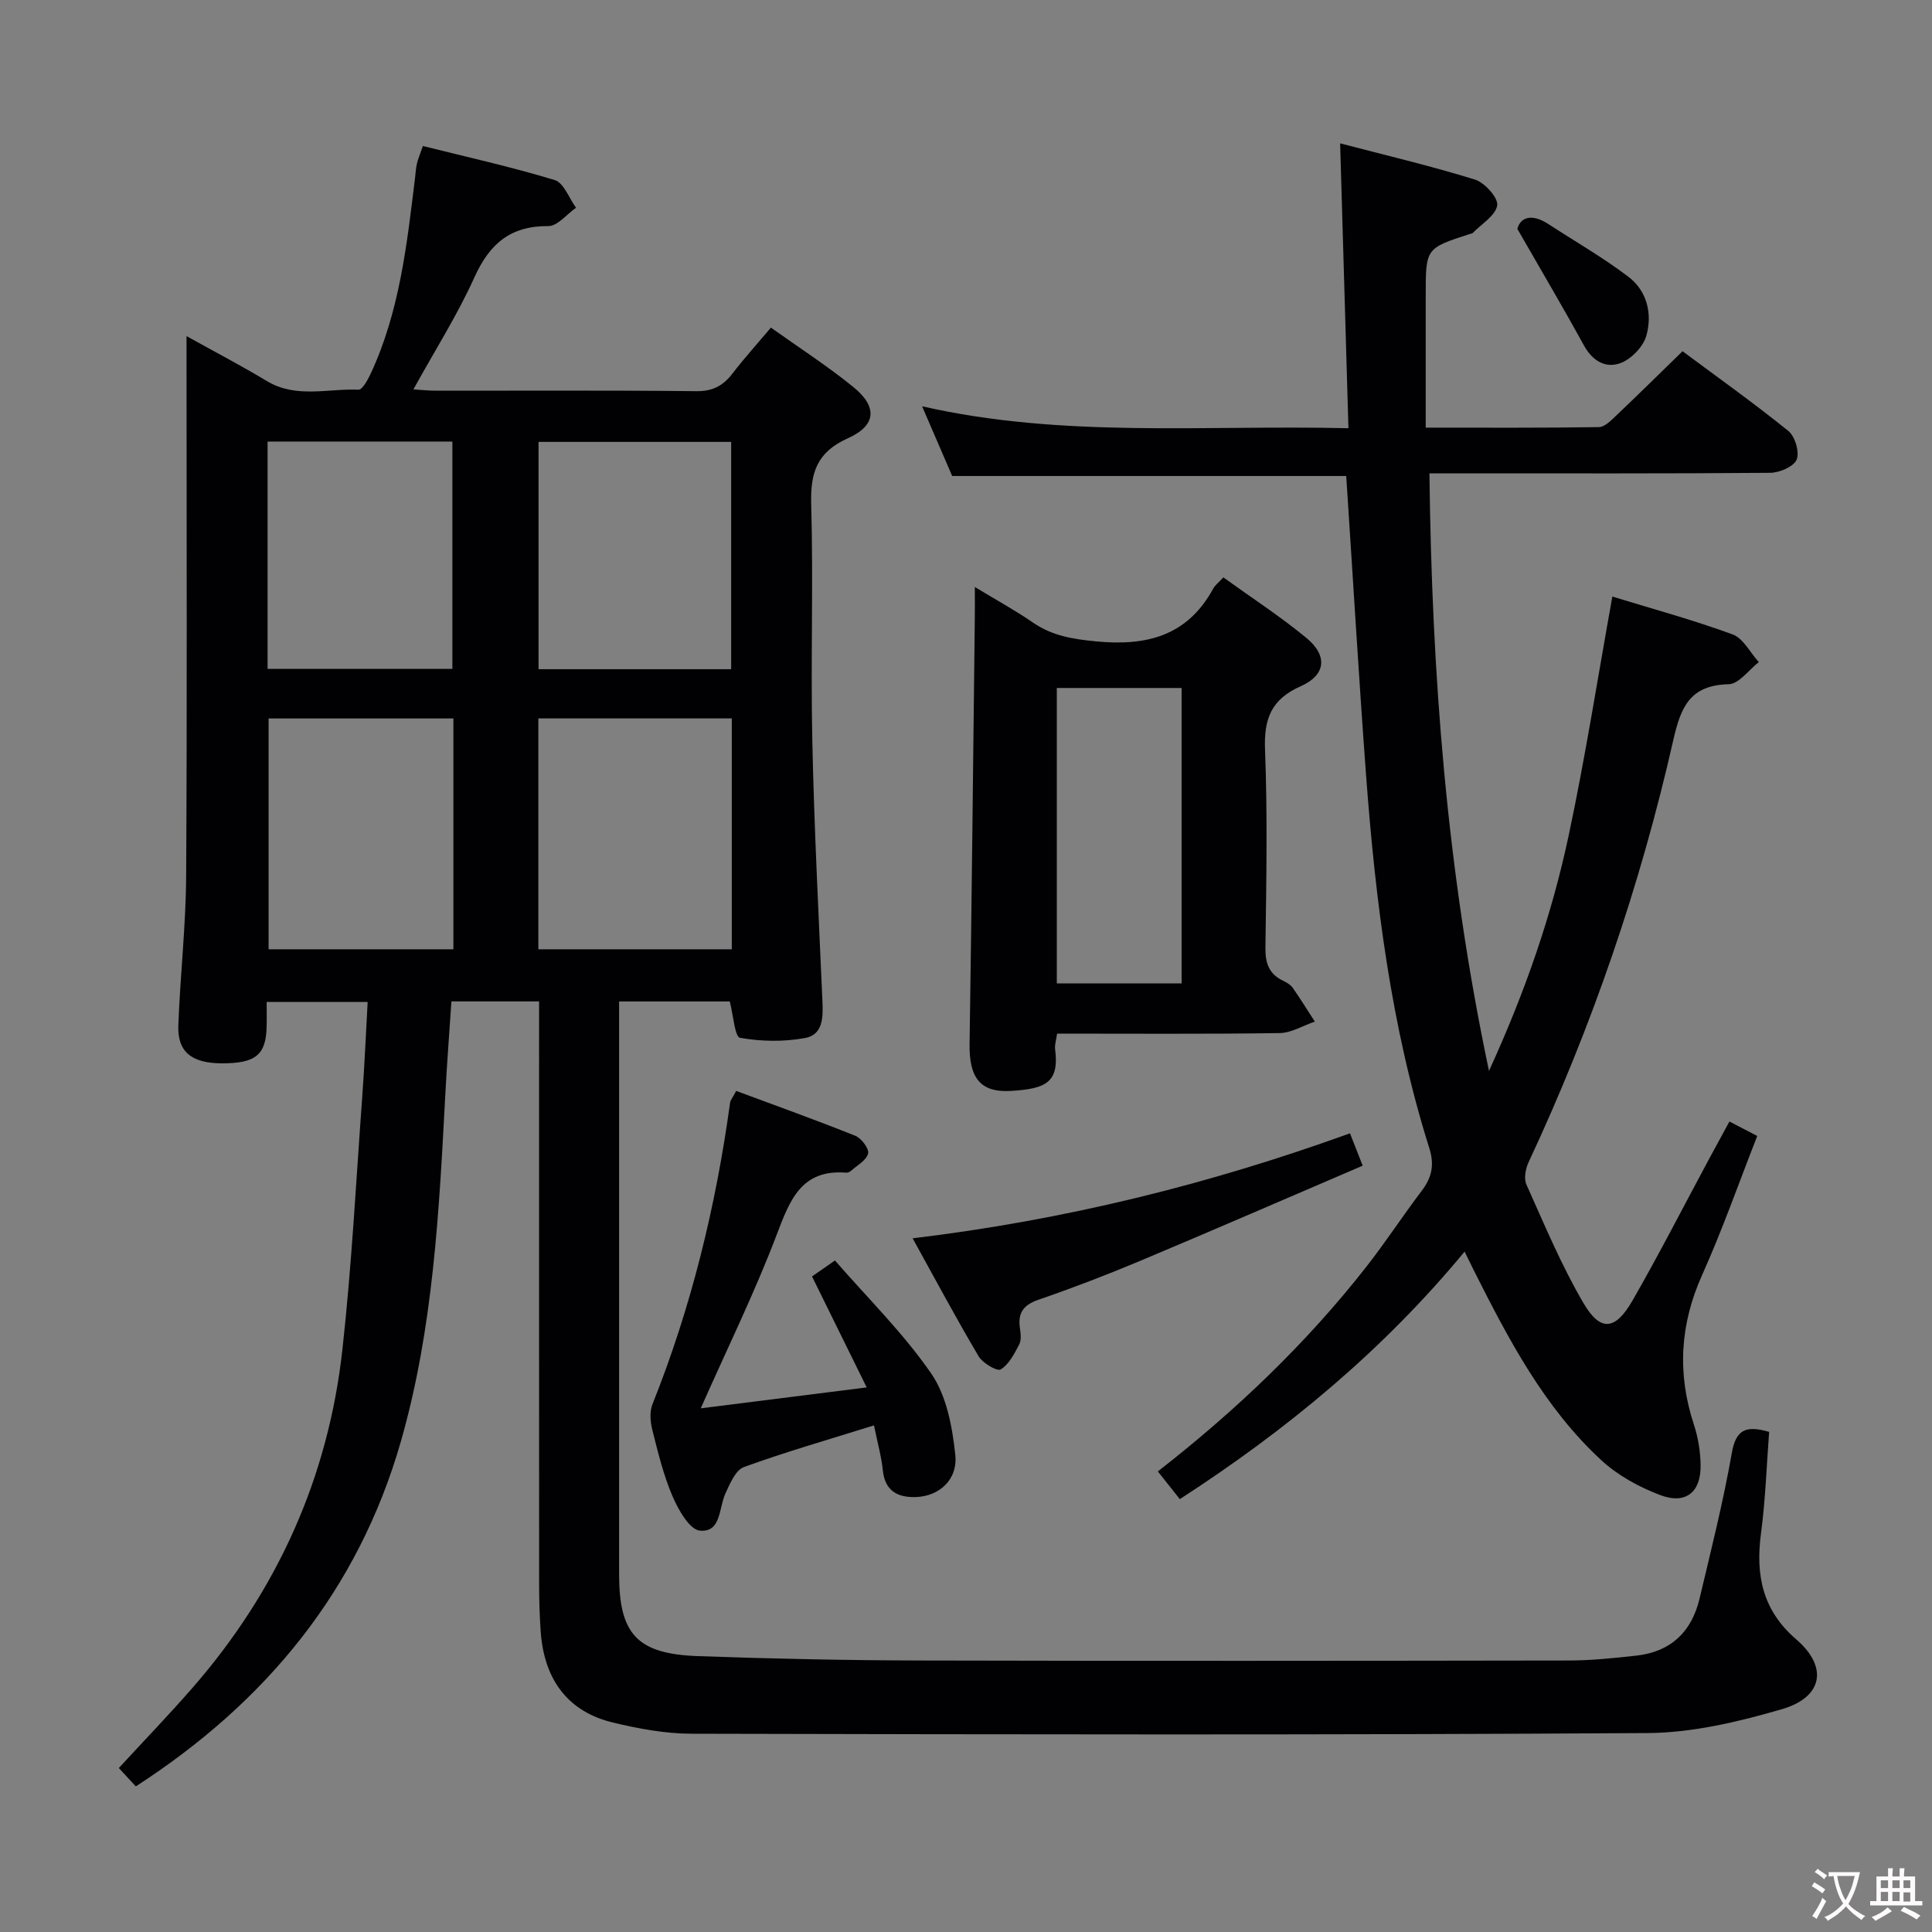 <svg enable-background="new 0 0 400 400" viewBox="0 0 400 400" xmlns="http://www.w3.org/2000/svg"><rect x="0" y="0" width="400" height="400" fill="#808080" stroke="none"/><g fill="#010103"><path d="m151.09 207.34c-7.47 0-14.9 0-22.91 0v5.61c0 37.66-.01 75.33 0 112.99 0 12.38 3.71 16.48 16.27 16.94 15.3.55 30.61.87 45.92.91 44.83.11 89.66.07 134.49 0 4.64-.01 9.3-.5 13.92-1.01 7.13-.78 11.46-4.93 13.09-11.79 2.38-10.01 4.9-20.01 6.68-30.14.84-4.79 2.82-5.83 7.73-4.39-.52 6.87-.75 13.96-1.68 20.96-1.15 8.65.26 15.94 7.3 22 6.63 5.71 5.53 11.97-2.98 14.45-9 2.62-18.5 4.88-27.79 4.94-65.99.42-131.98.29-197.96.14-5.42-.01-10.94-1.04-16.24-2.31-9.25-2.21-14.26-8.77-14.98-18.79-.24-3.32-.33-6.66-.33-9.99-.02-38.16-.01-76.33-.01-114.49 0-1.95 0-3.91 0-6.04-6.38 0-12.12 0-18.15 0-.43 6.52-.92 12.78-1.25 19.05-1.29 24.23-2.48 48.52-9.2 72.01-8.83 30.84-27.9 54.01-54.89 71.46-1.17-1.26-2.24-2.42-3.52-3.8 5.21-5.66 10.38-11.01 15.27-16.62 17.54-20.13 28.09-43.51 31.02-70.01 1.94-17.49 2.84-35.1 4.13-52.66.46-6.29.72-12.59 1.1-19.31-7 0-13.56 0-20.91 0 0 1.67.04 3.43-.01 5.18-.14 5.78-2.31 7.53-9.22 7.52-6.31-.01-9.27-2.35-9.06-7.89.39-10.3 1.56-20.59 1.62-30.88.21-35 .08-70 .08-104.99 0-1.98 0-3.96 0-6.8 5.98 3.33 11.39 6.14 16.59 9.28 6.09 3.68 12.66 1.54 19.01 1.81.79.03 1.9-1.98 2.48-3.22 6.02-12.87 7.54-26.77 9.23-40.63.12-.99.17-1.99.39-2.96.22-.95.62-1.85 1.23-3.64 9.15 2.29 18.33 4.32 27.3 7.05 1.88.57 2.96 3.75 4.41 5.73-1.91 1.33-3.83 3.81-5.73 3.8-7.83-.06-12.16 3.64-15.3 10.59-3.53 7.83-8.19 15.15-12.64 23.22 1.81.11 3.2.27 4.59.27 18 .02 36-.1 54 .1 3.42.04 5.56-1.16 7.51-3.7 2.43-3.16 5.11-6.13 7.92-9.46 5.76 4.11 11.64 7.89 17.03 12.27 5.08 4.12 4.82 7.98-1.1 10.64-6.37 2.85-7.77 7.07-7.59 13.59.46 16.32-.12 32.67.23 48.99.38 17.95 1.3 35.89 2.09 53.83.15 3.36.21 7.06-3.59 7.76-4.37.81-9.08.73-13.45-.04-1.09-.16-1.39-4.59-2.14-7.53zm-39.63-58.6v47.8h40.05c0-16.12 0-31.84 0-47.8-13.56 0-26.78 0-40.05 0zm39.92-10.19c0-16.17 0-31.71 0-47.06-13.67 0-26.88 0-39.88 0v47.06zm-57.51 10.2c-13.05 0-25.63 0-38.26 0v47.79h38.26c0-16.02 0-31.66 0-47.79zm-38.47-10.27h38.26c0-15.92 0-31.49 0-47.06-12.91 0-25.48 0-38.26 0z"/><path d="m278.72 98.55c-27.43 0-54.35 0-81.58 0-1.9-4.39-3.93-9.11-6.23-14.43 29.19 6.64 58.35 3.83 88.27 4.54-.58-19.82-1.14-38.87-1.72-58.98 9.32 2.44 18.71 4.65 27.91 7.5 2.02.63 4.85 3.77 4.61 5.34-.33 2.12-3.26 3.84-5.08 5.73-.1.11-.31.11-.47.16-9.25 2.98-9.25 2.98-9.25 12.67v27.46c12.29 0 24.07.07 35.85-.11 1.22-.02 2.55-1.4 3.59-2.39 4.46-4.23 8.84-8.56 13.73-13.32 7.14 5.31 14.7 10.68 21.9 16.5 1.39 1.12 2.36 4.38 1.73 5.93-.59 1.45-3.54 2.72-5.46 2.74-21.49.18-42.99.11-64.48.11-1.8 0-3.61 0-6.09 0 .49 41.36 3.52 82.06 12.33 123.72 7.6-16.62 13.03-32.43 16.51-48.8 3.44-16.18 5.99-32.54 9.03-49.41 8.2 2.52 16.67 4.82 24.88 7.83 2.22.81 3.65 3.77 5.44 5.74-2.07 1.61-4.11 4.53-6.23 4.58-7.94.2-9.89 4.57-11.47 11.55-6.83 30.18-16.84 59.34-29.96 87.41-.63 1.35-1.01 3.39-.45 4.63 3.72 8.28 7.23 16.73 11.81 24.54 3.51 5.99 6.58 5.67 10.15-.52 5.55-9.65 10.61-19.58 15.89-29.38 1.33-2.47 2.68-4.92 4.18-7.69 1.95 1.01 3.64 1.89 5.76 2.99-3.83 9.75-7.22 19.44-11.41 28.77-4.6 10.25-5.19 20.41-1.7 31.01.87 2.64 1.33 5.52 1.38 8.3.12 5.62-3.03 8.27-8.3 6.29-4.4-1.65-8.84-4.08-12.27-7.25-11.81-10.91-19.17-24.98-26.3-39.13-.58-1.15-1.14-2.32-1.99-4.05-16.92 20.47-36.8 36.91-58.96 51.25-1.59-2-3-3.79-4.55-5.74 16.2-12.63 30.75-26.5 43.22-42.44 3.99-5.11 7.54-10.55 11.46-15.72 2.07-2.74 2.6-5.35 1.53-8.74-7.93-25.18-11.16-51.18-13.11-77.37-1.52-20.52-2.73-41.09-4.1-61.82z"/><path d="m201.83 121.53c4.52 2.74 8.41 4.87 12.04 7.37 3.99 2.75 8.24 3.42 13.03 3.89 10.46 1.02 18.93-1.11 24.28-10.92.38-.7 1.08-1.22 2.1-2.33 5.78 4.17 11.74 8.04 17.19 12.53 4.45 3.67 4.06 7.69-1.16 10-6.14 2.72-7.65 6.77-7.4 13.17.53 13.63.27 27.3.08 40.95-.04 3.21.72 5.45 3.65 6.86.74.35 1.55.82 2 1.46 1.6 2.28 3.06 4.66 4.58 7-2.44.83-4.87 2.35-7.32 2.38-15.28.22-30.57.11-46.04.11-.18 1.33-.53 2.32-.41 3.24.9 6.95-2.02 8.18-9.1 8.62-6.48.41-8.71-2.8-8.61-9.74.44-29.28.74-58.56 1.08-87.84.03-1.94.01-3.88.01-6.75zm16.97 20.91v61.16h25.84c0-20.62 0-40.83 0-61.16-8.77 0-17.17 0-25.84 0z"/><path d="m180.95 295.11c-9.6 3-18.37 5.51-26.93 8.63-1.74.63-2.9 3.45-3.84 5.49-1.38 2.99-.84 8.1-5.29 7.67-2.13-.21-4.45-4.32-5.65-7.11-1.88-4.39-3.02-9.12-4.19-13.77-.42-1.68-.58-3.76.04-5.3 8.05-20.13 13.13-41.01 16.07-62.45.06-.46.45-.88 1.26-2.41 8.14 3.03 16.47 6.01 24.68 9.3 1.25.5 2.89 2.71 2.63 3.68-.37 1.42-2.28 2.44-3.57 3.59-.23.21-.62.38-.92.36-9.31-.75-11.68 5.6-14.42 12.81-4.58 12.05-10.29 23.68-15.74 35.98 11.02-1.39 22.17-2.79 34.36-4.33-3.95-8.03-7.58-15.39-11.32-22.98 1.23-.85 2.56-1.78 4.75-3.3 6.79 7.81 14.19 15.07 19.96 23.45 3.16 4.6 4.34 11.01 4.95 16.76.56 5.21-3.37 8.62-8.17 8.77-3.74.11-6.38-1.23-6.83-5.53-.3-2.9-1.11-5.75-1.83-9.31z"/><path d="m279.5 234.64c.85 2.15 1.56 3.98 2.63 6.7-15.38 6.59-30.73 13.27-46.17 19.75-6.89 2.89-13.88 5.57-20.94 8-3.08 1.06-4.3 2.66-3.87 5.8.16 1.14.35 2.52-.13 3.45-1 1.93-2.13 4.14-3.84 5.19-.74.45-3.73-1.31-4.57-2.73-4.64-7.83-8.93-15.87-13.66-24.42 31.46-3.78 61.27-11.15 90.55-21.74z"/><path d="m314.15 47.38c.64-2.37 2.92-3.27 6.46-.97 5.53 3.61 11.29 6.91 16.53 10.89 3.88 2.94 4.99 7.68 3.72 12.2-.63 2.23-2.99 4.71-5.16 5.6-3.17 1.29-5.97-.31-7.77-3.6-4.18-7.61-8.6-15.1-13.78-24.12z"/></g><path d="m377.9 391.2c-.2.3-.4.5-.6.8-.7-.6-1.4-1-2.2-1.5.2-.3.4-.5.5-.8.6.4 1.4.8 2.3 1.5zm-1.8 6.1c-.2-.2-.5-.4-.9-.6.4-.6.8-1.2 1.2-1.9s.7-1.3.9-1.9c.3.3.5.5.8.7-.7 1.3-1.4 2.6-2 3.7zm2.2-9c-.3.3-.5.5-.6.8-.6-.6-1.3-1.1-2-1.5.3-.3.5-.5.6-.7.6.5 1.3.9 2 1.4zm.3.2v-.9h2 4.5c-.3 1.3-.6 2.5-1 3.6s-.9 2.1-1.4 3c.4.5 1 1 1.6 1.4s1.2.8 1.9 1.1c-.3.2-.5.4-.8.8-.4-.3-1-.7-1.6-1.2s-1.2-1.1-1.6-1.6c-.5.6-1.1 1.1-1.7 1.6s-1.4.9-2.1 1.4c-.1-.3-.3-.5-.7-.8.6-.2 1.2-.5 1.9-1s1.4-1.1 2-1.8c-.5-.8-.9-1.6-1.2-2.5s-.6-2-.8-3.2c-.4.1-.7.1-1 .1zm2.5 2.7c.3 1 .7 1.7 1 2.2.3-.5.6-1.1 1-2s.6-1.9.9-3h-3.2-.4c.1.9.3 1.8.7 2.8z" fill="#fcfafa"/><path d="m396.5 388.5v1.5 3.6h1.5v.9c-.4 0-1 0-1.7 0h-7.9c-.5 0-.9 0-1.2 0v-.9h1.3v-3.5c0-.7 0-1.2 0-1.6h2.4c0-.8 0-1.4 0-1.7h1c0 .3-.1.8-.1 1.7h1.5c0-.8 0-1.4 0-1.7h1c0 .3-.1.9-.1 1.7zm-8.2 9.2c-.2-.3-.5-.5-.8-.8.8-.3 1.4-.6 1.9-.9s1-.7 1.4-1.1c.3.3.6.5.9.8-1.6 1-2.8 1.6-3.4 2zm2.6-6.8v-1.6h-1.5v1.6zm0 2.7v-1.9h-1.5v1.9zm2.4-2.7v-1.6h-1.5v1.6zm0 2.7v-1.9h-1.5v1.9zm.2 2 .7-.8c.4.2.9.5 1.6.8s1.3.7 1.8 1c-.3.3-.5.5-.8.8-.4-.3-1.5-1-3.3-1.8zm2-4.7v-1.6h-1.4v1.6zm0 2.8v-1.9h-1.4v1.9z" fill="#fcfafa"/></svg>
